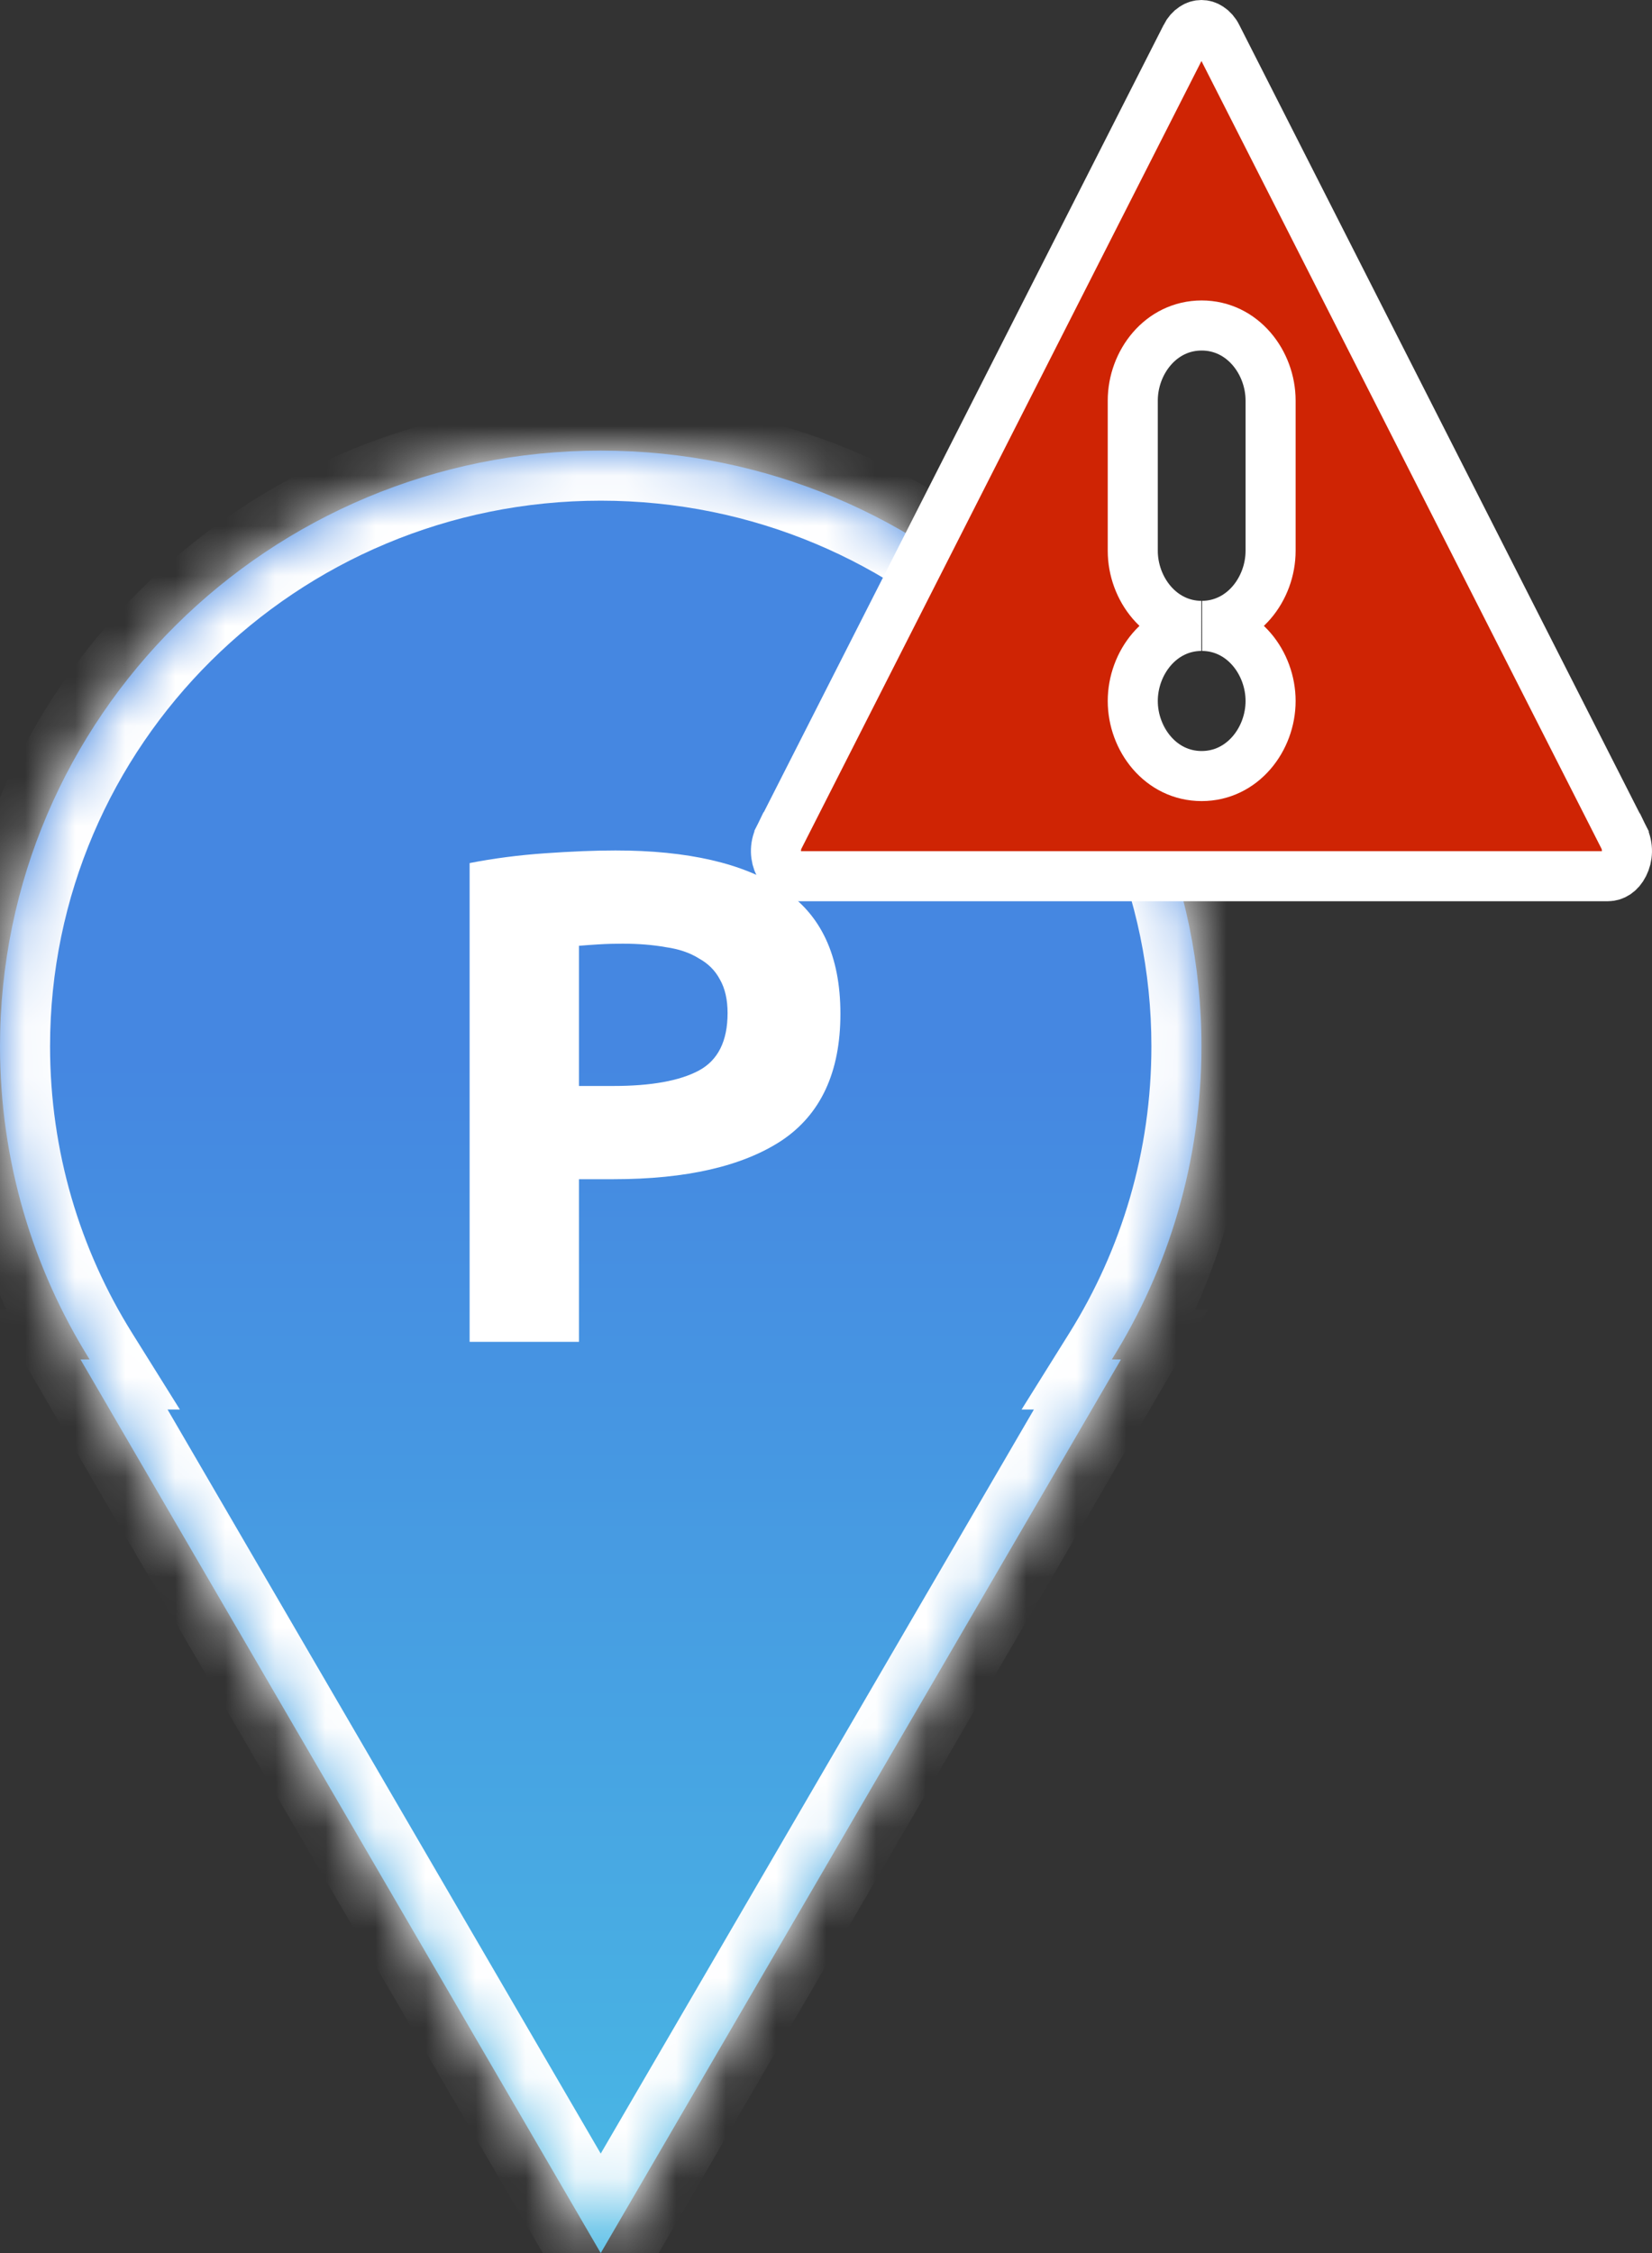 <svg width="33" height="45" viewBox="0 0 33 45" fill="none" xmlns="http://www.w3.org/2000/svg">
<rect x="0" y="0" width="33" height="45" fill="#333333" stroke="none"/>
<mask id="path-1-inside-1" fill="white">
<path fill-rule="evenodd" clip-rule="evenodd" d="M22.21 27.152C23.345 25.335 24 23.193 24 20.898C24 14.327 18.627 9 12 9C5.373 9 0 14.327 0 20.898C0 23.193 0.655 25.335 1.79 27.152H1.608L12 45L22.392 27.152H22.21Z"/>
</mask>
<path fill-rule="evenodd" clip-rule="evenodd" d="M22.21 27.152C23.345 25.335 24 23.193 24 20.898C24 14.327 18.627 9 12 9C5.373 9 0 14.327 0 20.898C0 23.193 0.655 25.335 1.79 27.152H1.608L12 45L22.392 27.152H22.21Z" fill="url(#paint0_linear)"/>
<path d="M22.21 27.152L21.362 26.623L20.407 28.152H22.21V27.152ZM1.79 27.152V28.152H3.593L2.638 26.623L1.79 27.152ZM1.608 27.152V26.152H-0.132L0.744 27.656L1.608 27.152ZM12 45L11.136 45.503L12 46.987L12.864 45.503L12 45ZM22.392 27.152L23.256 27.656L24.132 26.152H22.392V27.152ZM23 20.898C23 23 22.401 24.96 21.362 26.623L23.059 27.682C24.289 25.711 25 23.386 25 20.898H23ZM12 10C18.083 10 23 14.887 23 20.898H25C25 13.767 19.172 8 12 8V10ZM1 20.898C1 14.887 5.917 10 12 10V8C4.828 8 -1 13.767 -1 20.898H1ZM2.638 26.623C1.599 24.96 1 23 1 20.898H-1C-1 23.386 -0.289 25.711 0.941 27.682L2.638 26.623ZM1.608 28.152H1.79V26.152H1.608V28.152ZM12.864 44.497L2.472 26.649L0.744 27.656L11.136 45.503L12.864 44.497ZM21.528 26.649L11.136 44.497L12.864 45.503L23.256 27.656L21.528 26.649ZM22.21 28.152H22.392V26.152H22.21V28.152Z" fill="white" mask="url(#path-1-inside-1)"/>
<path d="M12.293 16.986C13.74 16.986 14.851 17.242 15.626 17.756C16.4 18.26 16.788 19.09 16.788 20.248C16.788 21.415 16.395 22.259 15.611 22.782C14.828 23.295 13.707 23.552 12.252 23.552H11.566V26.8H9.381V17.238C9.857 17.145 10.361 17.079 10.893 17.042C11.425 17.005 11.892 16.986 12.293 16.986ZM12.434 18.848C12.275 18.848 12.116 18.852 11.957 18.862C11.808 18.871 11.678 18.881 11.566 18.89V21.69H12.252C13.008 21.69 13.577 21.587 13.96 21.382C14.342 21.177 14.534 20.794 14.534 20.234C14.534 19.963 14.482 19.739 14.38 19.562C14.286 19.384 14.146 19.244 13.96 19.142C13.782 19.03 13.563 18.955 13.302 18.918C13.04 18.871 12.751 18.848 12.434 18.848Z" fill="white"/>
<path d="M24.311 0.726L24.311 0.726L24.312 0.729L32.436 16.723C32.436 16.723 32.436 16.724 32.437 16.724C32.527 16.908 32.515 17.116 32.434 17.275C32.354 17.434 32.233 17.5 32.121 17.5H15.879C15.767 17.5 15.646 17.434 15.566 17.275C15.485 17.116 15.473 16.908 15.563 16.724C15.564 16.724 15.564 16.723 15.564 16.723L23.688 0.729L23.688 0.729L23.689 0.726C23.729 0.646 23.782 0.588 23.838 0.552C23.892 0.515 23.948 0.5 24 0.5C24.052 0.5 24.108 0.515 24.162 0.552C24.218 0.588 24.271 0.646 24.311 0.726ZM22.628 11.001C22.628 11.759 23.181 12.493 23.992 12.501C23.181 12.508 22.628 13.242 22.628 14.001C22.628 14.763 23.186 15.5 24.004 15.5C24.822 15.5 25.381 14.763 25.381 14.001C25.381 13.242 24.828 12.508 24.017 12.501C24.828 12.493 25.381 11.759 25.381 11.001V8.001C25.381 7.239 24.822 6.501 24.004 6.501C23.186 6.501 22.628 7.239 22.628 8.001V11.001Z" fill="#CF2404" stroke="white"/>
<defs>
<linearGradient id="paint0_linear" x1="12" y1="45" x2="12" y2="21.203" gradientUnits="userSpaceOnUse">
<stop stop-color="#49B9E4"/>
<stop offset="1" stop-color="#4587E1"/>
</linearGradient>
</defs>
</svg>
